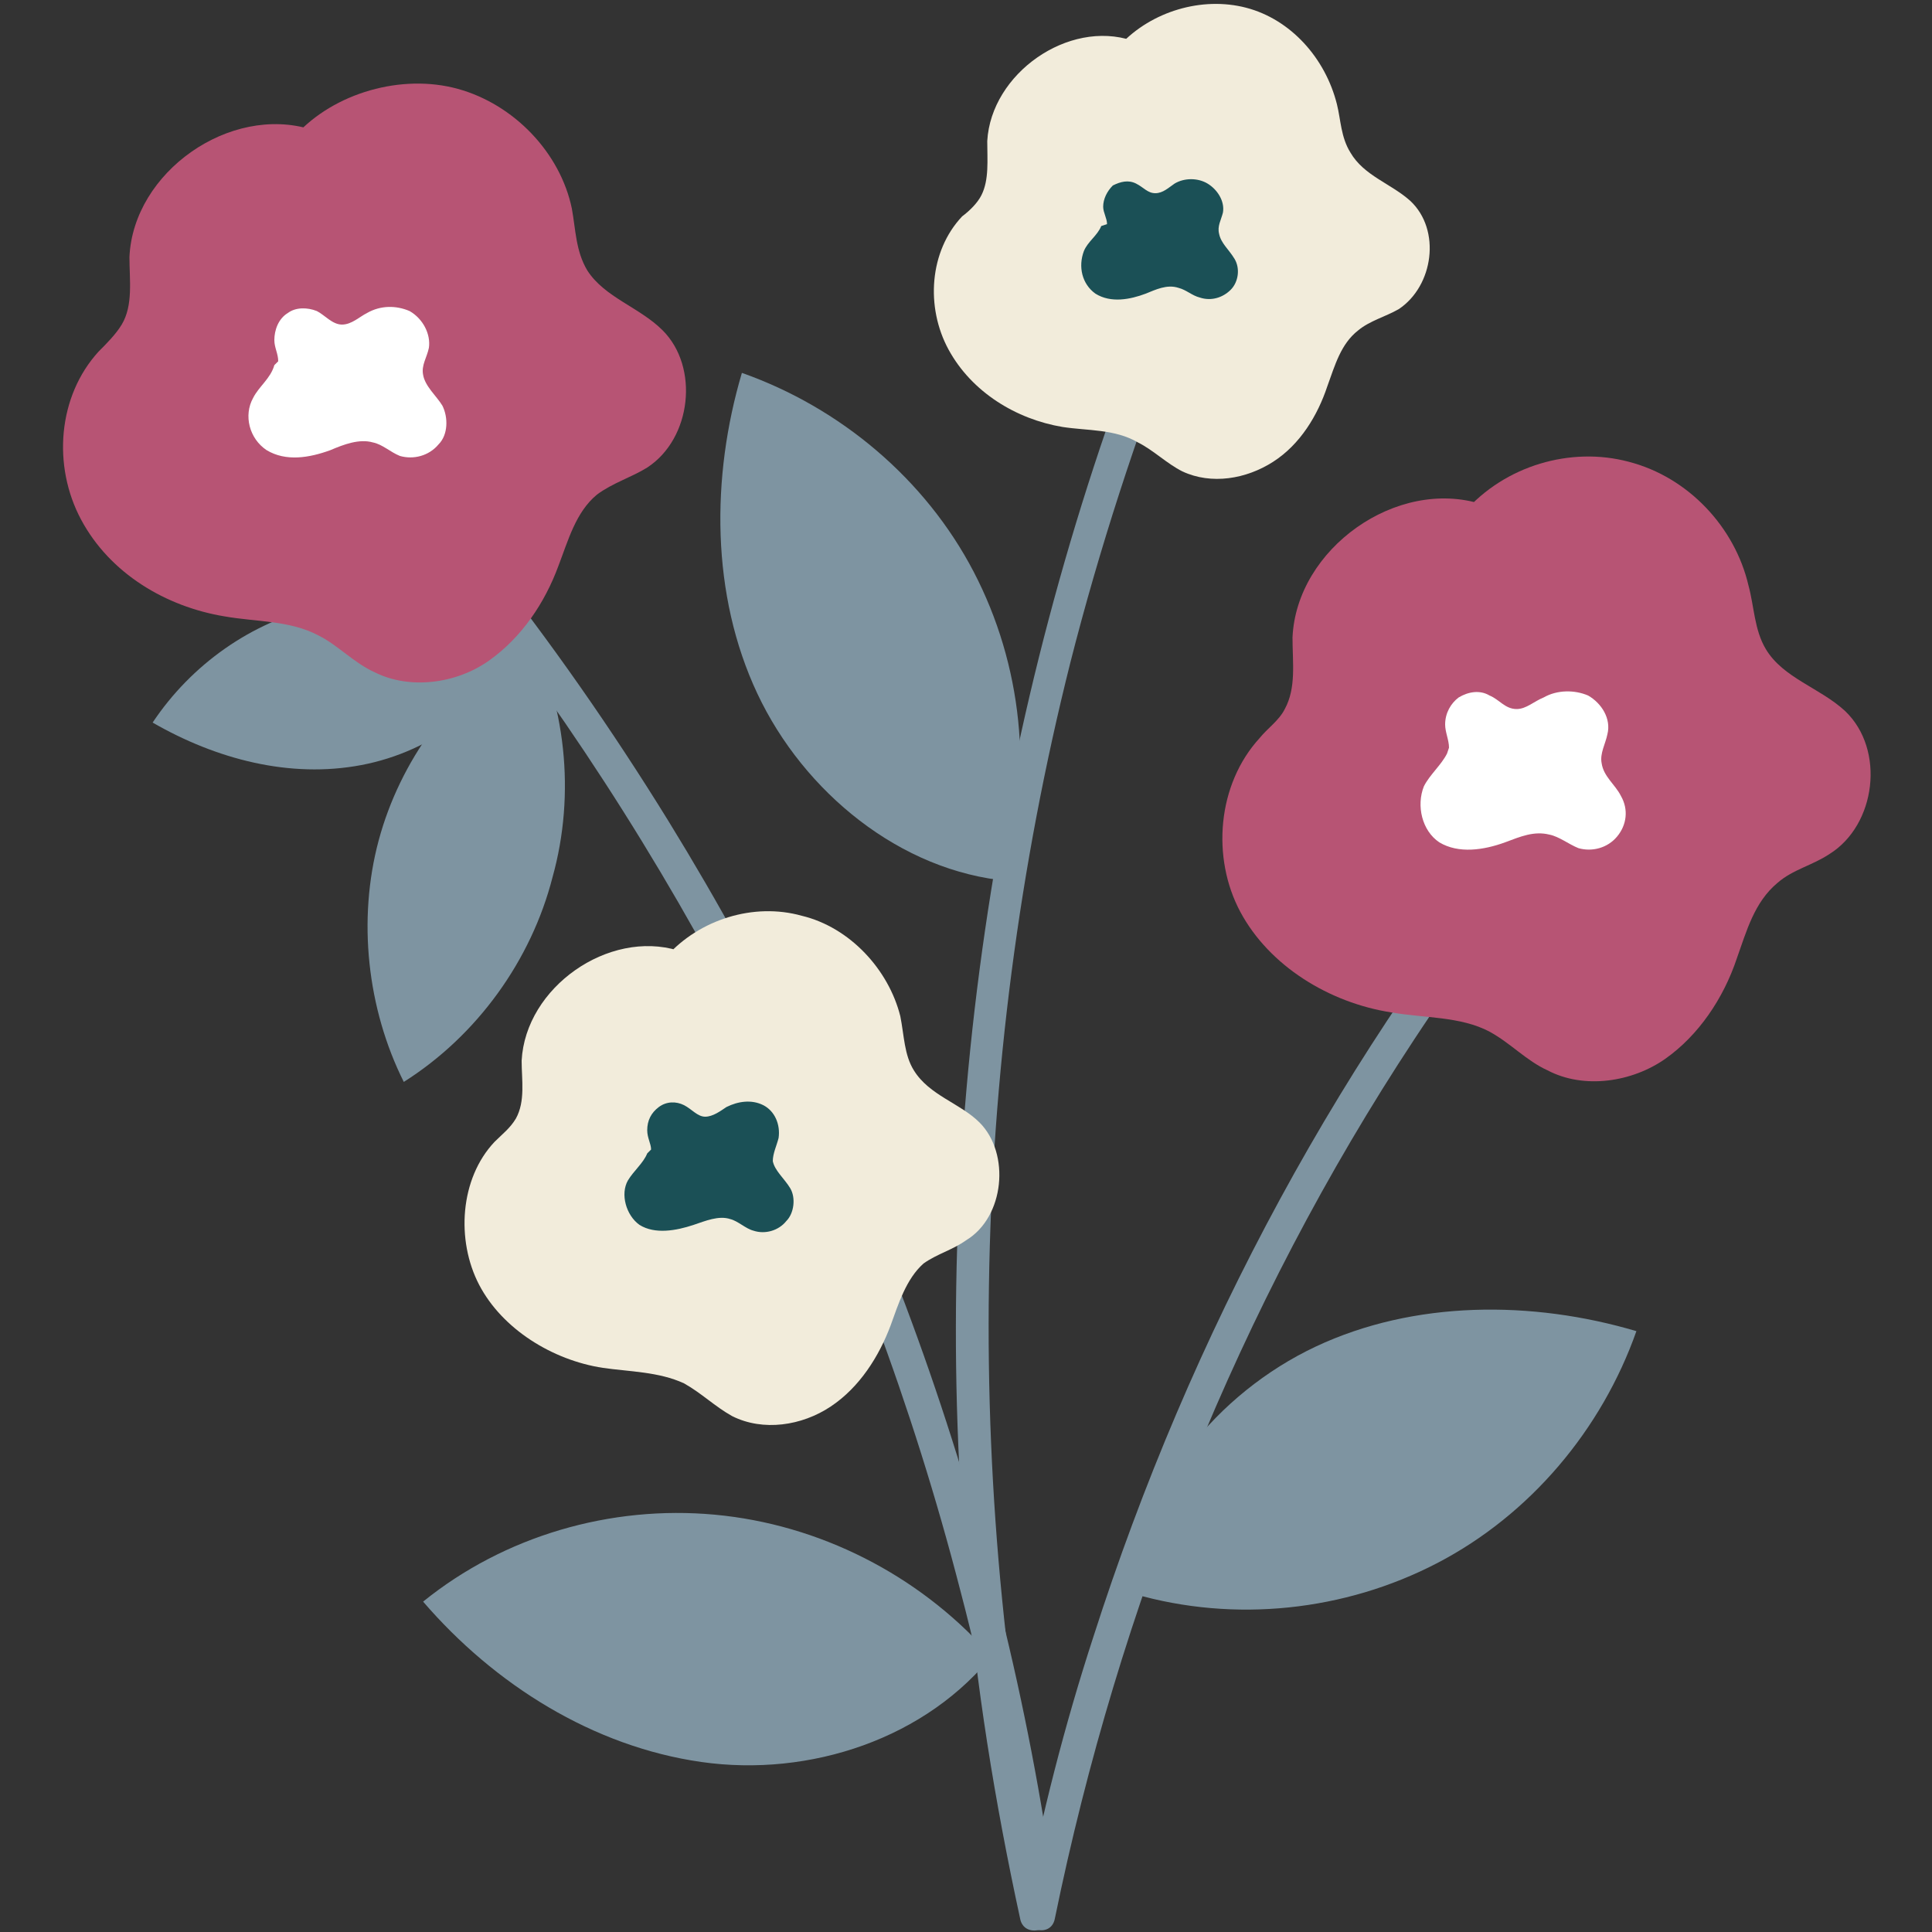 <?xml version="1.0" encoding="utf-8"?>
<svg version="1.1" xmlns="http://www.w3.org/2000/svg" xmlns:xlink="http://www.w3.org/1999/xlink" x="0px" y="0px"
	 viewBox="0 0 100 100" style="enable-background:new 0 0 100 100;" xml:space="preserve">
      <rect x="0" y="0" width="100" height="100" fill="#333333" stroke="none"/>
      <g id="ETQMariageBouquetV2F_svg__fonce">
        <path
          fill="#7e94a1"
          className="ETQMariageBouquetV2F_svg__st0"
          d="M54.6 99.3c3.3-16.1 9.5-31.7 18.6-45.5 2.5-3.8 5.2-7.4 8.1-10.9.7-.8-.5-2-1.2-1.2-10.6 12.6-18.5 27.4-23.5 43-1.5 4.6-2.7 9.3-3.6 14-.3 1.2 1.4 1.7 1.6.6z"
        />
        <path
          fill="#7e94a1"
          className="ETQMariageBouquetV2F_svg__st0"
          d="M54.6 98c-2.7-19.6-9.6-38.6-20-55.5-2.9-4.7-6.1-9.3-9.6-13.7-.7-.9-1.9.4-1.2 1.2 12.1 15.4 21 33.3 25.9 52.3 1.4 5.3 2.4 10.7 3.2 16.2.2 1 1.8.6 1.7-.5z"
        />
        <path
          fill="#7e94a1"
          className="ETQMariageBouquetV2F_svg__st0"
          d="M54.4 98.9c-4.6-21.3-4.3-43.5 1-64.6 1.5-5.9 3.4-11.7 5.6-17.4.4-1-1.2-1.5-1.6-.5-8 20.4-11.3 42.7-9.4 64.6.5 6.2 1.5 12.3 2.8 18.3.2 1.1 1.9.6 1.6-.4zM26.9 33c-3.1-1.8-6.9-2.4-10.4-1.6s-6.6 3-8.6 6c3.3 1.9 7.1 2.9 10.8 2.2 3.7-.7 7.1-3.2 8.4-6.8"
        />
        <path
          fill="#7e94a1"
          className="ETQMariageBouquetV2F_svg__st0"
          d="M52 45.3c1.5-5.2.9-10.9-1.6-15.7-2.5-4.8-6.9-8.5-12-10.3-1.6 5.4-1.6 11.5.8 16.6s7.4 9.2 13 9.7m6.5 36.9c5.2 1.5 10.9.9 15.7-1.6 4.8-2.5 8.5-6.9 10.3-12-5.4-1.6-11.5-1.6-16.6.8-5.1 2.4-9.2 7.4-9.7 13m-7.3 2.8c-3.6-4-8.7-6.6-14.1-7.1s-10.9 1.1-15.1 4.5c3.7 4.3 8.8 7.5 14.4 8.3 5.6.8 11.7-1.2 15.2-5.7M27 33.4c-3.6 2.3-6.3 6-7.4 10.1-1.1 4.1-.6 8.7 1.3 12.5 3.8-2.4 6.6-6.3 7.7-10.6 1.2-4.3.7-9.1-1.4-13"
        />
        <path
          fill="#b75474"
          className="ETQMariageBouquetV2F_svg__st1"
          d="M16.1 6.7c-4.2-1.3-9.2 2.2-9.4 6.6 0 1.2.2 2.5-.4 3.5-.3.5-.8 1-1.2 1.4-2.1 2.3-2.4 5.9-.9 8.7s4.4 4.5 7.4 5c1.7.3 3.4.2 4.9 1 1 .5 1.8 1.4 2.9 1.9 1.8.9 4.2.6 5.9-.6s2.9-3 3.6-4.9c.5-1.3.9-2.8 2-3.7.8-.6 1.8-.9 2.6-1.4 2.3-1.5 2.7-5.2.8-7.1-1.2-1.2-3-1.7-3.9-3.1-.6-1-.6-2.1-.8-3.2-.6-2.9-3-5.4-5.9-6.2s-6.4.2-8.4 2.4"
        />
        <path
          fill="#fff"
          className="ETQMariageBouquetV2F_svg__st2"
          d="M14.4 18.7c0-.4-.2-.7-.2-1.1 0-.5.2-1.1.7-1.4.4-.3 1-.3 1.5-.1.4.2.8.7 1.3.7s.9-.4 1.3-.6c.7-.4 1.5-.4 2.2-.1.7.4 1.1 1.2 1 1.9-.1.5-.4.9-.3 1.4.1.6.7 1.1 1 1.6.3.6.3 1.5-.2 2-.5.6-1.3.8-2 .6-.5-.2-.9-.6-1.4-.7-.7-.2-1.5.1-2.2.4-1.1.4-2.3.6-3.3 0-.9-.6-1.2-1.8-.7-2.7.3-.6.9-1 1.1-1.7"
        />
        <path
          fill="#b75474"
          className="ETQMariageBouquetV2F_svg__st1"
          d="M76.7 26.1c-4.4-1.4-9.6 2.3-9.8 6.9 0 1.3.2 2.6-.4 3.7-.3.6-.9 1-1.3 1.5-2.2 2.4-2.5 6.2-1 9s4.6 4.7 7.8 5.2c1.7.3 3.6.2 5.1 1 1.1.6 1.9 1.5 3 2 1.9 1 4.4.6 6.1-.6s3-3.1 3.7-5.2c.5-1.4.9-2.9 2.1-3.9.8-.7 1.8-.9 2.7-1.5 2.4-1.5 2.9-5.4.8-7.4-1.3-1.2-3.2-1.7-4.1-3.2-.6-1-.6-2.2-.9-3.3-.7-3-3.1-5.6-6.2-6.4-3-.8-6.4.2-8.5 2.6"
        />
        <path
          fill="#fff"
          className="ETQMariageBouquetV2F_svg__st2"
          d="M75 38.7c0-.4-.2-.8-.2-1.2 0-.6.3-1.1.7-1.4.5-.3 1.1-.4 1.6-.1.5.2.8.7 1.4.7.5 0 .9-.4 1.4-.6.7-.4 1.6-.4 2.3-.1.7.4 1.2 1.2 1 2-.1.5-.4 1-.3 1.5.1.7.7 1.1 1 1.7.4.7.3 1.5-.2 2.1-.5.6-1.3.8-2 .6-.5-.2-1-.6-1.5-.7-.8-.2-1.5.1-2.3.4-1.1.4-2.4.6-3.4 0-.9-.6-1.2-1.9-.8-2.9.3-.6.9-1.1 1.2-1.7"
        />
        <path
          fill="#f2ecdb"
          className="ETQMariageBouquetV2F_svg__st3"
          d="M58.6 2.1c-3.3-1.1-7.3 1.7-7.5 5.2 0 1 .1 2-.3 2.8-.2.4-.6.8-1 1.1-1.7 1.8-1.9 4.7-.7 6.9s3.5 3.6 5.9 4c1.3.2 2.7.1 3.9.8.8.4 1.5 1.1 2.3 1.5 1.5.7 3.3.4 4.7-.5 1.4-.9 2.3-2.4 2.8-3.9.4-1.1.7-2.2 1.6-2.9.6-.5 1.4-.7 2.1-1.1 1.8-1.2 2.2-4.1.6-5.6-1-.9-2.4-1.3-3.1-2.5-.5-.8-.5-1.7-.7-2.5-.6-2.4-2.4-4.4-4.7-5-2.3-.6-4.9.2-6.5 1.9"
        />
        <path
          fill="#1b5056"
          className="ETQMariageBouquetV2F_svg__st4"
          d="M57.3 11.6c0-.3-.2-.6-.2-.9 0-.4.2-.8.5-1.1.4-.2.8-.3 1.2-.1.4.2.6.5 1 .5s.7-.3 1-.5c.5-.3 1.2-.3 1.7 0s.9.9.8 1.5c-.1.4-.3.7-.2 1.1.1.5.5.8.8 1.3.3.5.2 1.2-.2 1.6-.4.4-1 .6-1.6.4-.4-.1-.7-.4-1.1-.5-.6-.2-1.2.1-1.7.3-.8.3-1.8.5-2.6 0-.7-.5-.9-1.4-.6-2.2.2-.5.7-.8.9-1.3"
        />
        <g>
          <path
            fill="#f2ecdb"
            className="ETQMariageBouquetV2F_svg__st3"
            d="M35.1 49.2c-3.6-1.1-7.9 1.9-8.1 5.7 0 1 .2 2.1-.3 3-.3.5-.7.8-1.1 1.2-1.8 1.9-2 5.1-.8 7.4 1.2 2.3 3.8 3.9 6.4 4.3 1.4.2 2.9.2 4.2.8.9.5 1.6 1.2 2.5 1.7 1.6.8 3.6.5 5.1-.5 1.5-1 2.5-2.6 3.1-4.2.4-1.1.8-2.4 1.7-3.2.7-.5 1.5-.7 2.2-1.2 2-1.2 2.3-4.5.7-6.1-1-1-2.6-1.4-3.4-2.7-.5-.8-.5-1.8-.7-2.8-.6-2.4-2.6-4.6-5.1-5.2-2.5-.7-5.3.2-7 2.1"
          />
          <path
            fill="#1b5056"
            className="ETQMariageBouquetV2F_svg__st4"
            d="M33.7 59.5c0-.3-.2-.6-.2-1 0-.5.2-.9.6-1.2.4-.3.9-.3 1.3-.1.4.2.7.6 1.1.6.4 0 .8-.3 1.1-.5.6-.3 1.3-.4 1.9-.1.6.3.9 1 .8 1.7-.1.4-.3.8-.3 1.2.1.5.6.9.9 1.4.3.5.2 1.3-.2 1.7-.4.5-1.1.7-1.7.5-.4-.1-.8-.5-1.2-.6-.6-.2-1.3.1-1.9.3-.9.3-2 .5-2.8 0-.7-.5-1-1.6-.6-2.3.3-.5.8-.9 1-1.4"
          />
        </g>
      </g>
    </svg>